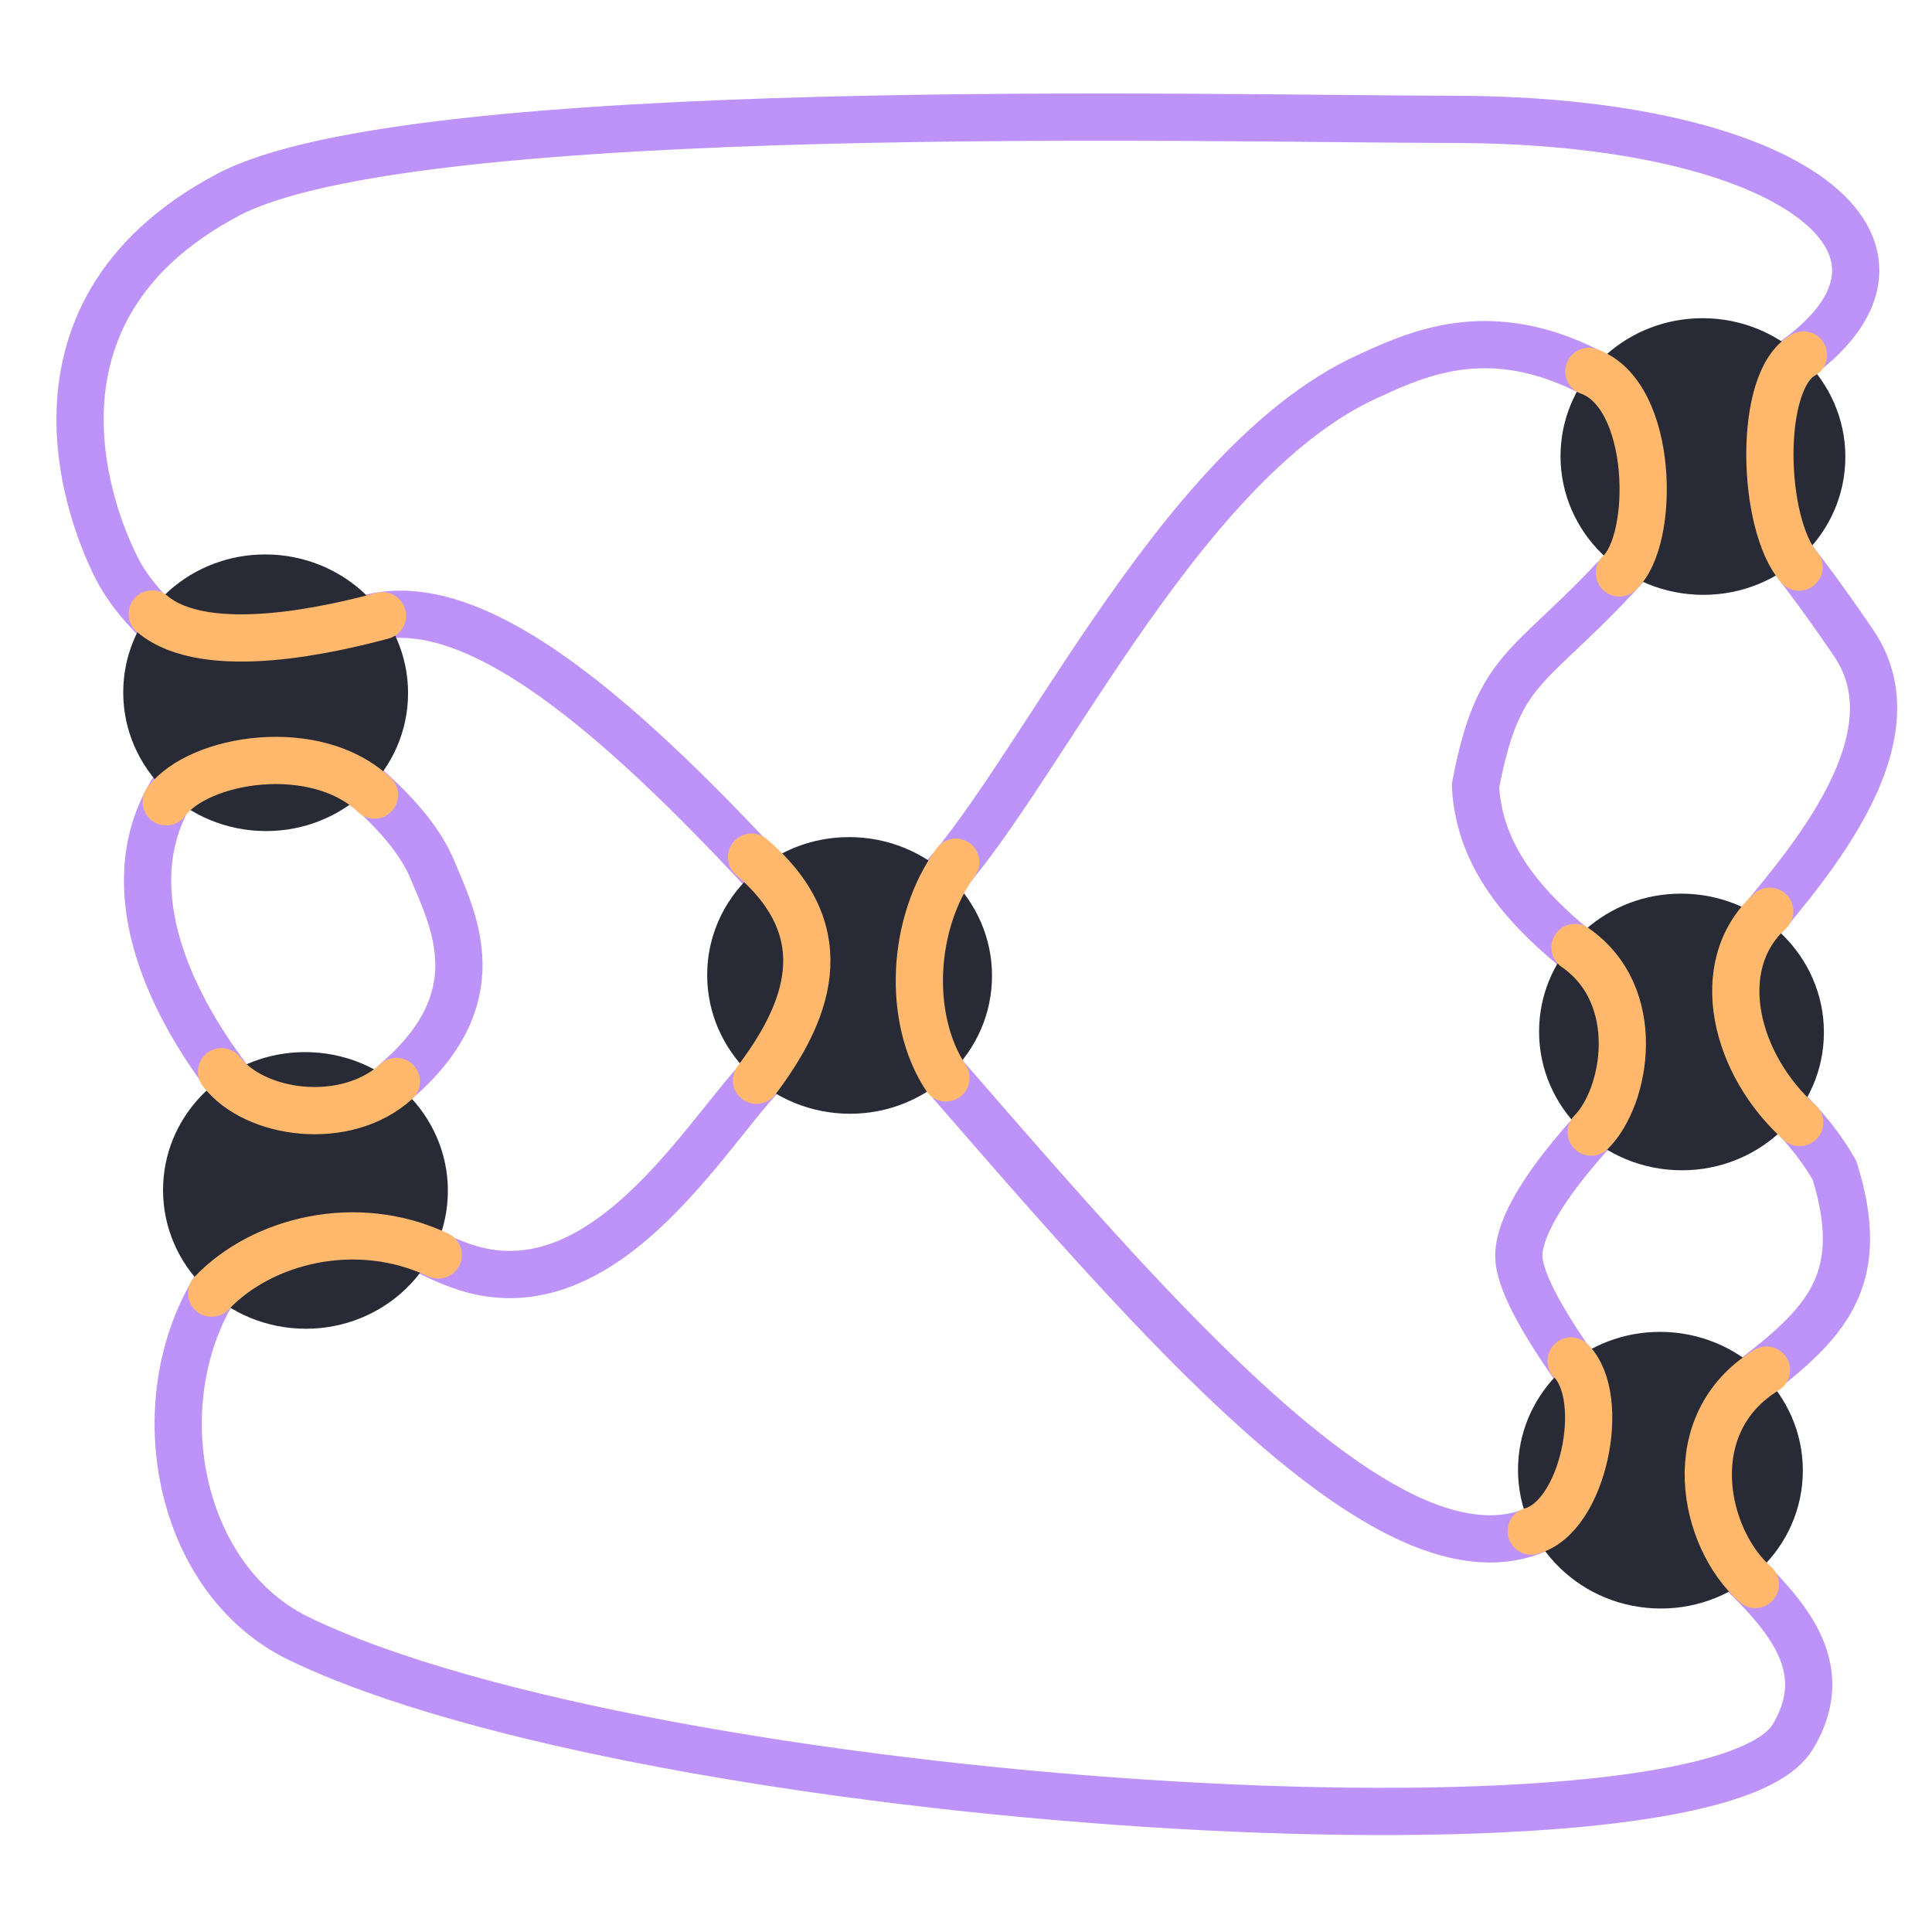 <?xml version="1.0" encoding="UTF-8" standalone="no"?>
<!DOCTYPE svg PUBLIC "-//W3C//DTD SVG 1.1//EN" "http://www.w3.org/Graphics/SVG/1.1/DTD/svg11.dtd">
<!-- Created with Vectornator (http://vectornator.io/) -->
<svg stroke-miterlimit="10" style="fill-rule:nonzero;clip-rule:evenodd;stroke-linecap:round;stroke-linejoin:round;"
    version="1.1" viewBox="0 0 1000 1000" xml:space="preserve" xmlns="http://www.w3.org/2000/svg"
    xmlns:vectornator="http://vectornator.io" xmlns:xlink="http://www.w3.org/1999/xlink">
    <defs />
    <clipPath id="ArtboardFrame_2">
        <rect height="1000" width="1000" x="0" y="0" />
    </clipPath>

    <g id="Layer-1" vectornator:layerName="Layer 1">
        <path
            d="M481.208 461.703C534.075 409.643 607.545 241.199 707.159 195.176C752.257 174.34 828.002 138.903 959.554 333.001C994.73 384.901 929.646 454.377 902.784 487.044"
            fill="none" opacity="1" class="stroke-purple" stroke="#bd93f9" stroke-linecap="round"
            stroke-linejoin="miter" stroke-width="24.444" />
        <path
            d="M926.155 188.38C1012.82 128.996 928.579 61.933 751.885 61.779C627.89 61.671 213.595 50.355 118.111 100.78C-1.408 163.899 51.75 279.141 62.407 297.718C91.871 349.078 200.833 395.191 223.717 449.969C234.914 476.771 255.744 516.539 204.583 560.079"
            fill="none" opacity="1" class="stroke-purple" stroke="#bd93f9" stroke-linecap="round"
            stroke-linejoin="round" stroke-width="24.444" />
        <path
            d="M846.155 287.954C792.463 348.561 776.262 340.781 763.705 406.783C768.278 497.579 905.907 527.913 949.59 605.918C970.418 673.062 935.474 691.877 884.703 730.86"
            fill="none" opacity="1" class="stroke-purple" stroke="#bd93f9" stroke-linecap="round"
            stroke-linejoin="miter" stroke-width="24.444" />
        <path
            d="M840.358 569.111C840.358 569.111 786.854 619.864 786.141 649.418C785.515 675.373 837.717 738.482 874.679 785.9C898.782 816.821 957.874 849.57 927.872 899.059C884.259 970.999 335.444 935.527 154.792 848.178C85.05 814.456 70.996 705.333 125.967 647.604"
            fill="none" opacity="1" class="stroke-purple" stroke="#bd93f9" stroke-linecap="round"
            stroke-linejoin="miter" stroke-width="24.444" />
        <path
            d="M805.791 785.983C709.947 851.095 536.005 599.428 384.7 439.988C300.515 351.276 223.338 291.116 170.52 329.957"
            fill="none" opacity="1" class="stroke-purple" stroke="#bd93f9" stroke-linecap="round"
            stroke-linejoin="miter" stroke-width="24.444" />
        <path
            d="M400.468 550.956C371.68 574.267 316.222 683.549 237.919 654.966C159.615 626.383 24.262 484.906 97.332 398.333"
            fill="none" opacity="1" class="stroke-purple" stroke="#bd93f9" stroke-linecap="round"
            stroke-linejoin="miter" stroke-width="24.444" />
    </g>
    <g id="Layer-3" vectornator:layerName="Layer 3">
        <path
            d="M133.562 287.062C96.259 288.849 65.744 317.811 63.875 354.844C61.881 394.346 93.224 428.01 133.875 430.062C174.526 432.115 209.131 401.783 211.125 362.281C213.119 322.779 181.745 289.114 141.094 287.062C138.553 286.934 136.049 286.943 133.562 287.062Z"
            fill="#282a36" fill-rule="nonzero" opacity="1" stroke="none" />
        <path
            d="M154.17 544.659C116.867 546.445 86.352 575.407 84.483 612.44C82.489 651.942 113.832 685.607 154.483 687.659C195.134 689.711 229.739 659.38 231.733 619.878C233.727 580.376 202.352 546.711 161.701 544.659C159.161 544.531 156.657 544.54 154.17 544.659Z"
            fill="#282a36" fill-rule="nonzero" opacity="1" stroke="none" />
        <path
            d="M435.809 433.377C421.023 434.085 407.303 439.063 396.011 447.121C378.816 459.391 367.25 478.805 366.122 501.159C364.128 540.66 395.471 574.325 436.122 576.377C476.773 578.429 511.378 548.098 513.372 508.596C515.366 469.094 483.991 435.429 443.34 433.377C440.8 433.249 438.296 433.258 435.809 433.377Z"
            fill="#282a36" fill-rule="nonzero" opacity="1" stroke="none" />
        <path
            d="M877.501 164.79C840.198 166.576 809.683 195.538 807.814 232.571C805.82 272.073 837.163 305.738 877.814 307.79C918.465 309.842 953.07 279.511 955.064 240.009C957.058 200.507 925.683 166.842 885.033 164.79C882.492 164.662 879.988 164.671 877.501 164.79Z"
            fill="#282a36" fill-rule="nonzero" opacity="1" stroke="none" />
        <path
            d="M866.401 462.638C829.098 464.425 798.583 493.387 796.714 530.42C794.72 569.922 826.063 603.586 866.714 605.638C907.365 607.69 941.97 577.359 943.964 537.857C945.958 498.355 914.583 464.69 873.932 462.638C871.392 462.51 868.888 462.519 866.401 462.638Z"
            fill="#282a36" fill-rule="nonzero" opacity="1" stroke="none" />
        <path
            d="M855.496 689.469C818.193 691.256 787.678 720.218 785.808 757.251C783.814 796.753 815.157 830.417 855.808 832.469C896.459 834.521 931.064 804.19 933.058 764.688C935.052 725.186 903.678 691.521 863.027 689.469C860.486 689.341 857.983 689.35 855.496 689.469Z"
            fill="#282a36" fill-rule="nonzero" opacity="1" stroke="none" />
    </g>
    <g id="Layer-4" vectornator:layerName="Layer 4">
        <path d="M193.825 411.531C163.543 382.579 102.925 392.35 86.046 414.996" fill="none" opacity="1"
            class="stroke-orange stroke-orange" stroke="#ffb86c" stroke-linecap="round" stroke-linejoin="miter"
            stroke-width="24.444" />
        <path d="M78.817 317.785C106.897 341.447 173.645 325.211 197.962 318.709" fill="none" opacity="1"
            class="stroke-orange stroke-orange" stroke="#ffb86c" stroke-linecap="round" stroke-linejoin="miter"
            stroke-width="24.444" />
        <path d="M389.007 443.662C435.694 483.489 416.855 525.599 391.575 559.146" fill="none" opacity="1"
            class="stroke-orange stroke-orange" stroke="#ffb86c" stroke-linecap="round" stroke-linejoin="miter"
            stroke-width="24.444" />
        <path d="M489.634 557.927C469.193 527.108 471.993 477.33 494.701 446.252" fill="none" opacity="1"
            class="stroke-orange stroke-orange" stroke="#ffb86c" stroke-linecap="round" stroke-linejoin="miter"
            stroke-width="24.444" />
        <path d="M205.149 559.756C178.922 583.688 131.72 577.046 114.675 554.727" fill="none" opacity="1"
            class="stroke-orange stroke-orange" stroke="#ffb86c" stroke-linecap="round" stroke-linejoin="miter"
            stroke-width="24.444" />
        <path d="M226.832 649.58C184.377 629.466 135.43 642.077 109.534 669.327" fill="none" opacity="1"
            class="stroke-orange stroke-orange" stroke="#ffb86c" stroke-linecap="round" stroke-linejoin="miter"
            stroke-width="24.444" />
        <path d="M822.391 192.219C856.316 204.263 856.892 279.612 838.2 296.562" fill="none" opacity="1"
            class="stroke-orange stroke-orange" stroke="#ffb86c" stroke-linecap="round" stroke-linejoin="miter"
            stroke-width="24.444" />
        <path d="M933.478 183.735C909.548 196.524 911.813 271.494 931.179 293.522" fill="none" opacity="1"
            class="stroke-orange stroke-orange" stroke="#ffb86c" stroke-linecap="round" stroke-linejoin="miter"
            stroke-width="24.444" />
        <path d="M815.221 490.399C851.196 515.248 841.782 567.801 823.623 585.982" fill="none" opacity="1"
            class="stroke-orange stroke-orange" stroke="#ffb86c" stroke-linecap="round" stroke-linejoin="miter"
            stroke-width="24.444" />
        <path d="M916.015 471.681C884.731 500.231 898.49 551.603 931.517 581.023" fill="none" opacity="1"
            class="stroke-orange stroke-orange" stroke="#ffb86c" stroke-linecap="round" stroke-linejoin="miter"
            stroke-width="24.444" />
        <path d="M813.201 704.451C832.184 723.434 819.604 785.317 792.562 792.496" fill="none" opacity="1"
            class="stroke-orange stroke-orange" stroke="#ffb86c" stroke-linecap="round" stroke-linejoin="miter"
            stroke-width="24.444" />
        <path d="M914.31 709.163C868.995 736.881 881.402 796.293 908.583 820.114" fill="none" opacity="1"
            class="stroke-orange stroke-orange" stroke="#ffb86c" stroke-linecap="round" stroke-linejoin="miter"
            stroke-width="24.444" />
    </g>
</svg>
